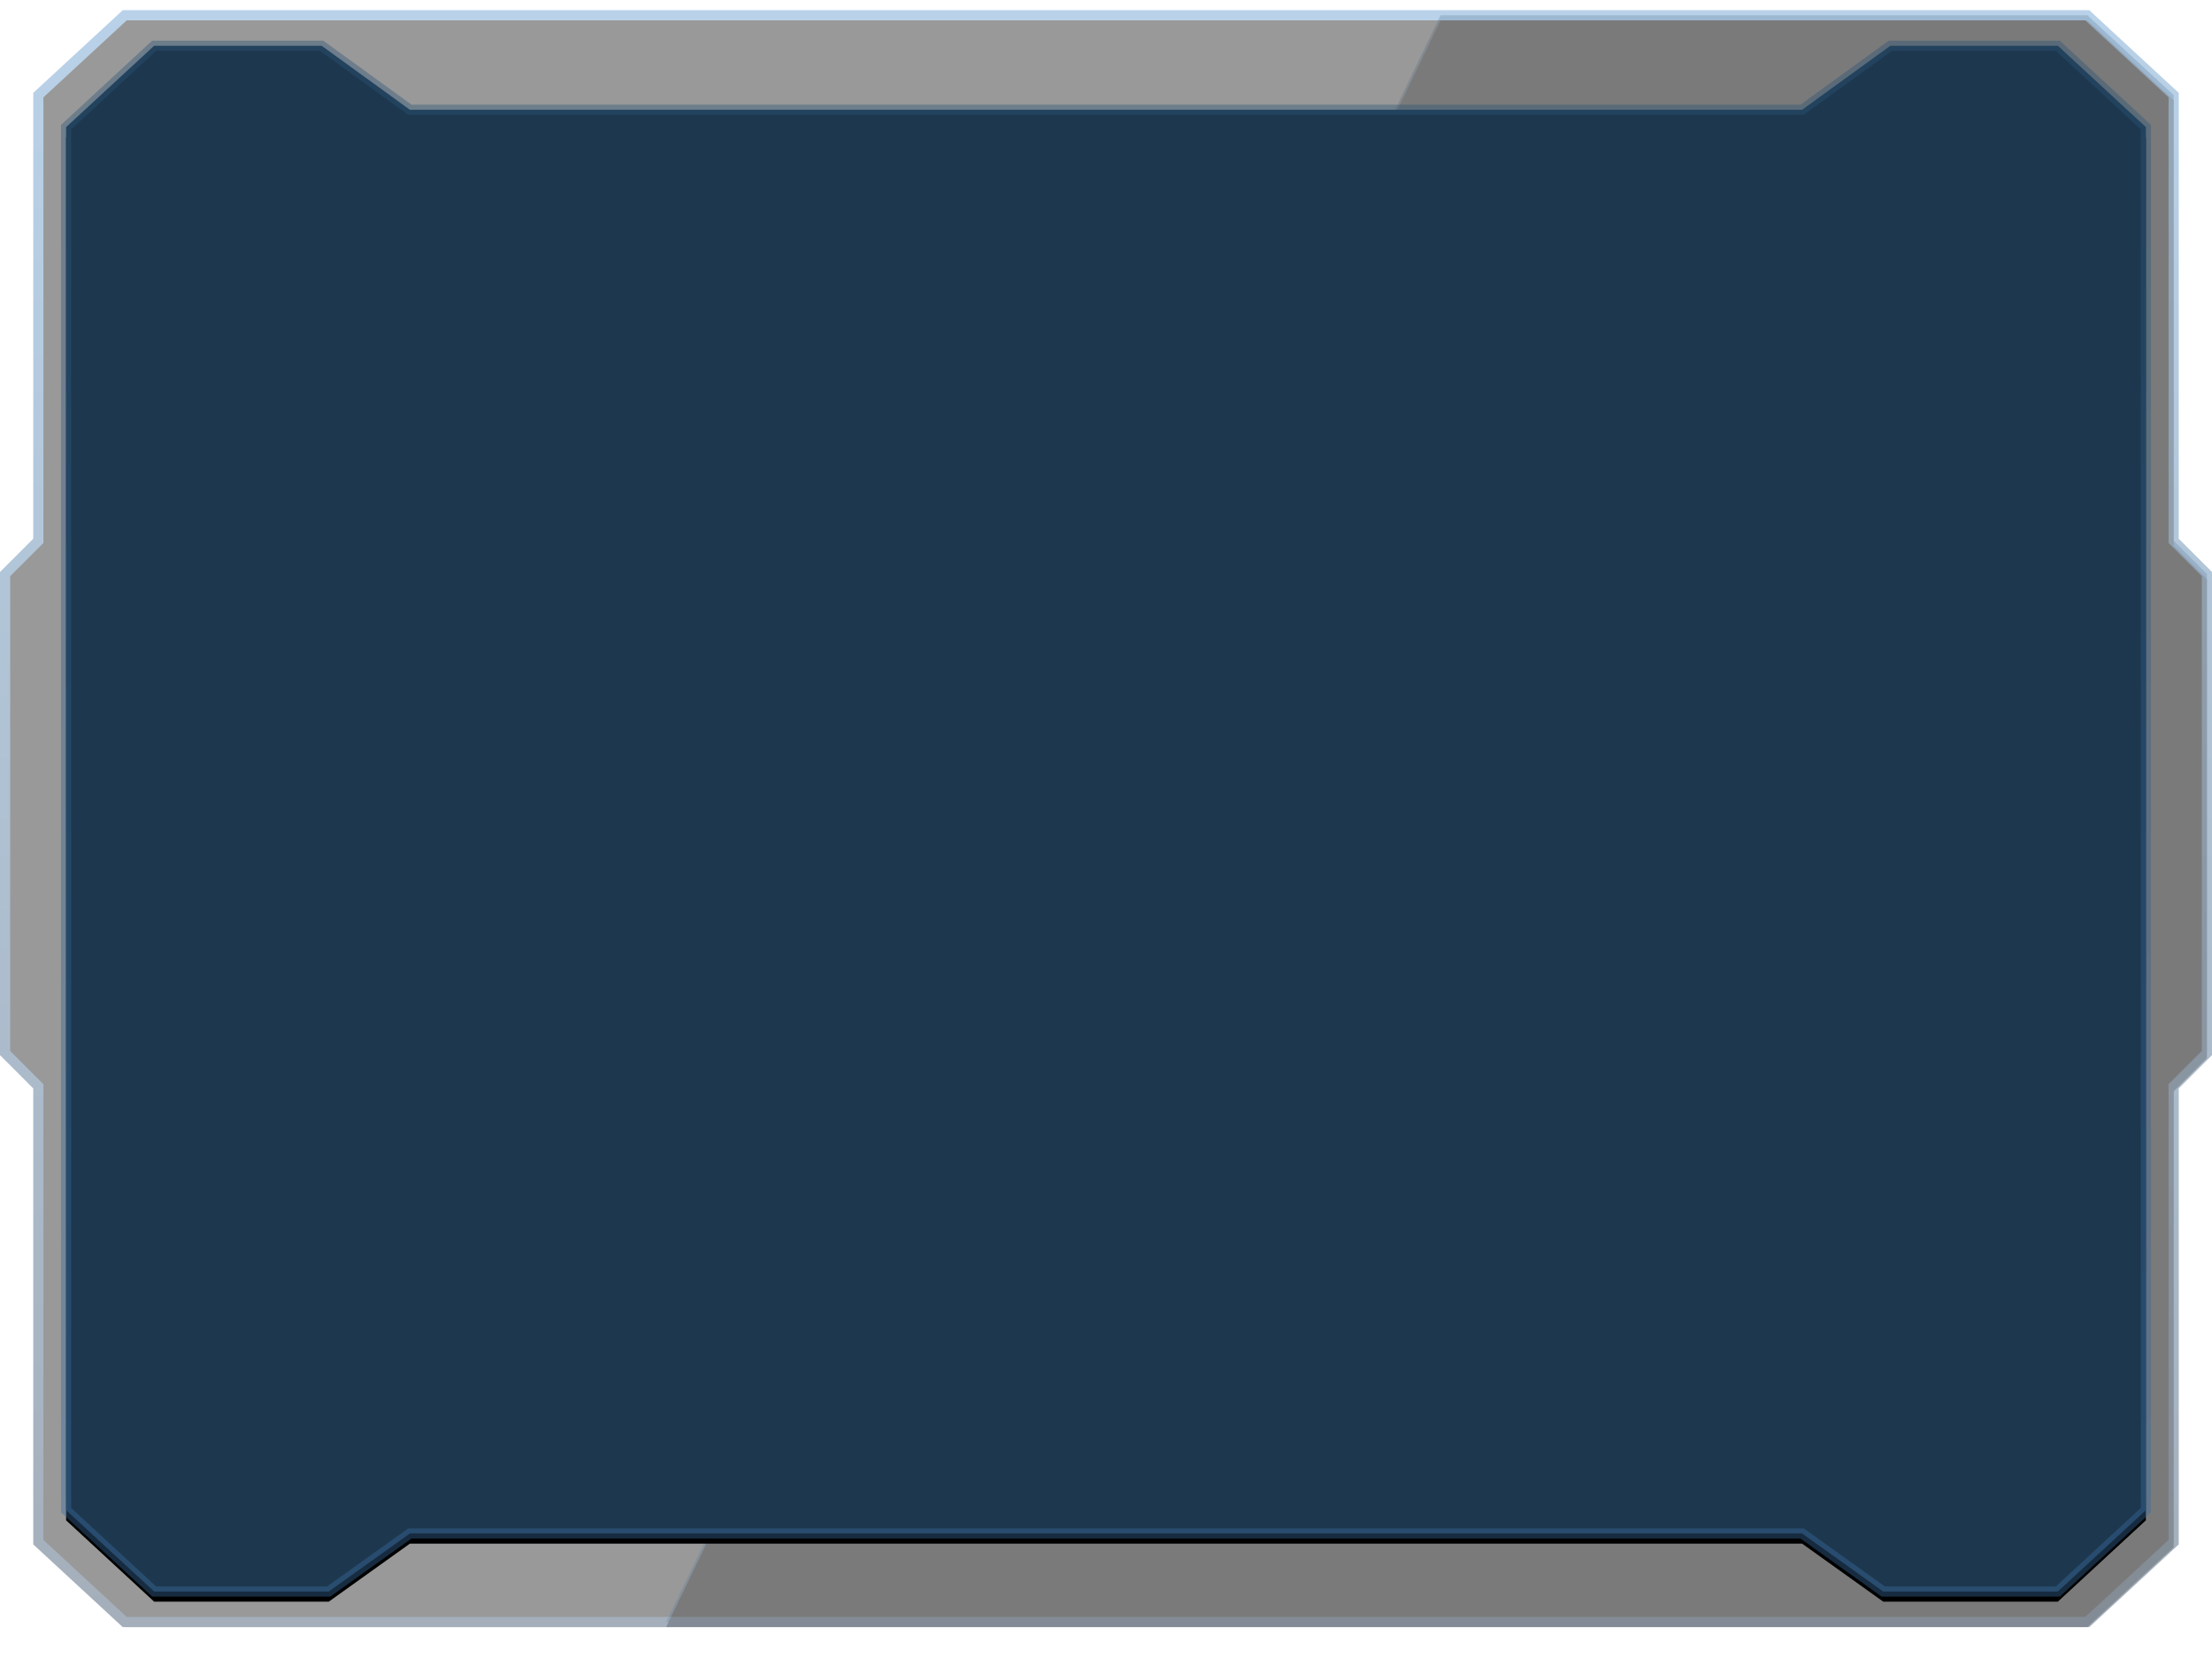 <svg xmlns="http://www.w3.org/2000/svg" xmlns:xlink="http://www.w3.org/1999/xlink" width="435" height="326" viewBox="0 0 435 326">
    <defs>
        <linearGradient id="prefix__a" x1="50%" x2="50%" y1="100%" y2="0%">
            <stop offset="0%" stop-color="#396DA1"/>
            <stop offset="100%" stop-color="#2B5375"/>
        </linearGradient>
        <linearGradient id="prefix__d" x1="50%" x2="50%" y1="0%" y2="100%">
            <stop offset="0%" stop-color="#518EC7"/>
            <stop offset="100%" stop-color="#1C3754"/>
        </linearGradient>
        <linearGradient id="prefix__i" x1="50%" x2="50%" y1="100%" y2="0%">
            <stop offset="0%" stop-color="#396DA1" stop-opacity=".4"/>
            <stop offset="100%" stop-color="#2B5375" stop-opacity=".4"/>
        </linearGradient>
        <filter id="prefix__c" width="107.6%" height="110.4%" x="-3.8%" y="-5.2%" filterUnits="objectBoundingBox">
            <feGaussianBlur in="SourceAlpha" result="shadowBlurInner1" stdDeviation="15"/>
            <feOffset dy="1" in="shadowBlurInner1" result="shadowOffsetInner1"/>
            <feComposite in="shadowOffsetInner1" in2="SourceAlpha" k2="-1" k3="1" operator="arithmetic" result="shadowInnerInner1"/>
            <feColorMatrix in="shadowInnerInner1" values="0 0 0 0 0.128 0 0 0 0 0.261 0 0 0 0 0.386 0 0 0 1 0"/>
        </filter>
        <filter id="prefix__f" width="110.2%" height="109.8%" x="-5.1%" y="-4.9%" filterUnits="objectBoundingBox">
            <feGaussianBlur in="SourceAlpha" result="shadowBlurInner1" stdDeviation="15"/>
            <feOffset dy="1" in="shadowBlurInner1" result="shadowOffsetInner1"/>
            <feComposite in="shadowOffsetInner1" in2="SourceAlpha" k2="-1" k3="1" operator="arithmetic" result="shadowInnerInner1"/>
            <feColorMatrix in="shadowInnerInner1" values="0 0 0 0 0.128 0 0 0 0 0.261 0 0 0 0 0.386 0 0 0 1 0"/>
        </filter>
        <filter id="prefix__g" width="108.3%" height="111.2%" x="-4.2%" y="-4.9%" filterUnits="objectBoundingBox">
            <feMorphology in="SourceAlpha" operator="dilate" radius="1" result="shadowSpreadOuter1"/>
            <feOffset dy="2" in="shadowSpreadOuter1" result="shadowOffsetOuter1"/>
            <feGaussianBlur in="shadowOffsetOuter1" result="shadowBlurOuter1" stdDeviation="5"/>
            <feComposite in="shadowBlurOuter1" in2="SourceAlpha" operator="out" result="shadowBlurOuter1"/>
            <feColorMatrix in="shadowBlurOuter1" values="0 0 0 0 0.06 0 0 0 0 0.218 0 0 0 0 0.356 0 0 0 0.527 0"/>
        </filter>
        <path id="prefix__b" d="M433 109.9L433 204.1 426.461 210.645 426.461 300.3 409.471 316 367.943 316 65.057 316 23.529 316 6.539 300.3 6.539 210.645 0 204.1 0 109.9 6.539 103.365 6.539 15.7 23.529 0 63.685 0 369.315 0 409.471 0 426.461 15.7 426.461 103.365z"/>
        <path id="prefix__e" d="M433 109.9L433 204.1 426.465 210.645 426.465 300.3 409.487 316 367.985 316 130 316 282.291 0 369.357 0 409.487 0 426.465 15.7 426.465 103.365z"/>
        <path id="prefix__h" d="M421 294L403.684 310 369.352 310 353.385 298.58 79.615 298.58 63.648 310 29.316 310 12 294 12 22 29.316 6 62.249 6 79.615 18.59 353.385 18.59 370.751 6 403.684 6 421 22z"/>
    </defs>
    <g fill="none" fill-rule="evenodd" transform="translate(1 3)">
        <g opacity=".4">
            <use fill="url(#prefix__a)" xlink:href="#prefix__b"/>
            <use fill="#000" filter="url(#prefix__c)" xlink:href="#prefix__b"/>
            <use stroke="url(#prefix__d)" stroke-width="2" xlink:href="#prefix__b"/>
        </g>
        <g opacity=".2">
            <use fill="url(#prefix__a)" xlink:href="#prefix__e"/>
            <use fill="#000" filter="url(#prefix__f)" xlink:href="#prefix__e"/>
        </g>
        <use fill="#000" filter="url(#prefix__g)" xlink:href="#prefix__h"/>
        <use fill="#1D374E" stroke="url(#prefix__i)" stroke-width="2" xlink:href="#prefix__h"/>
    </g>
</svg>
